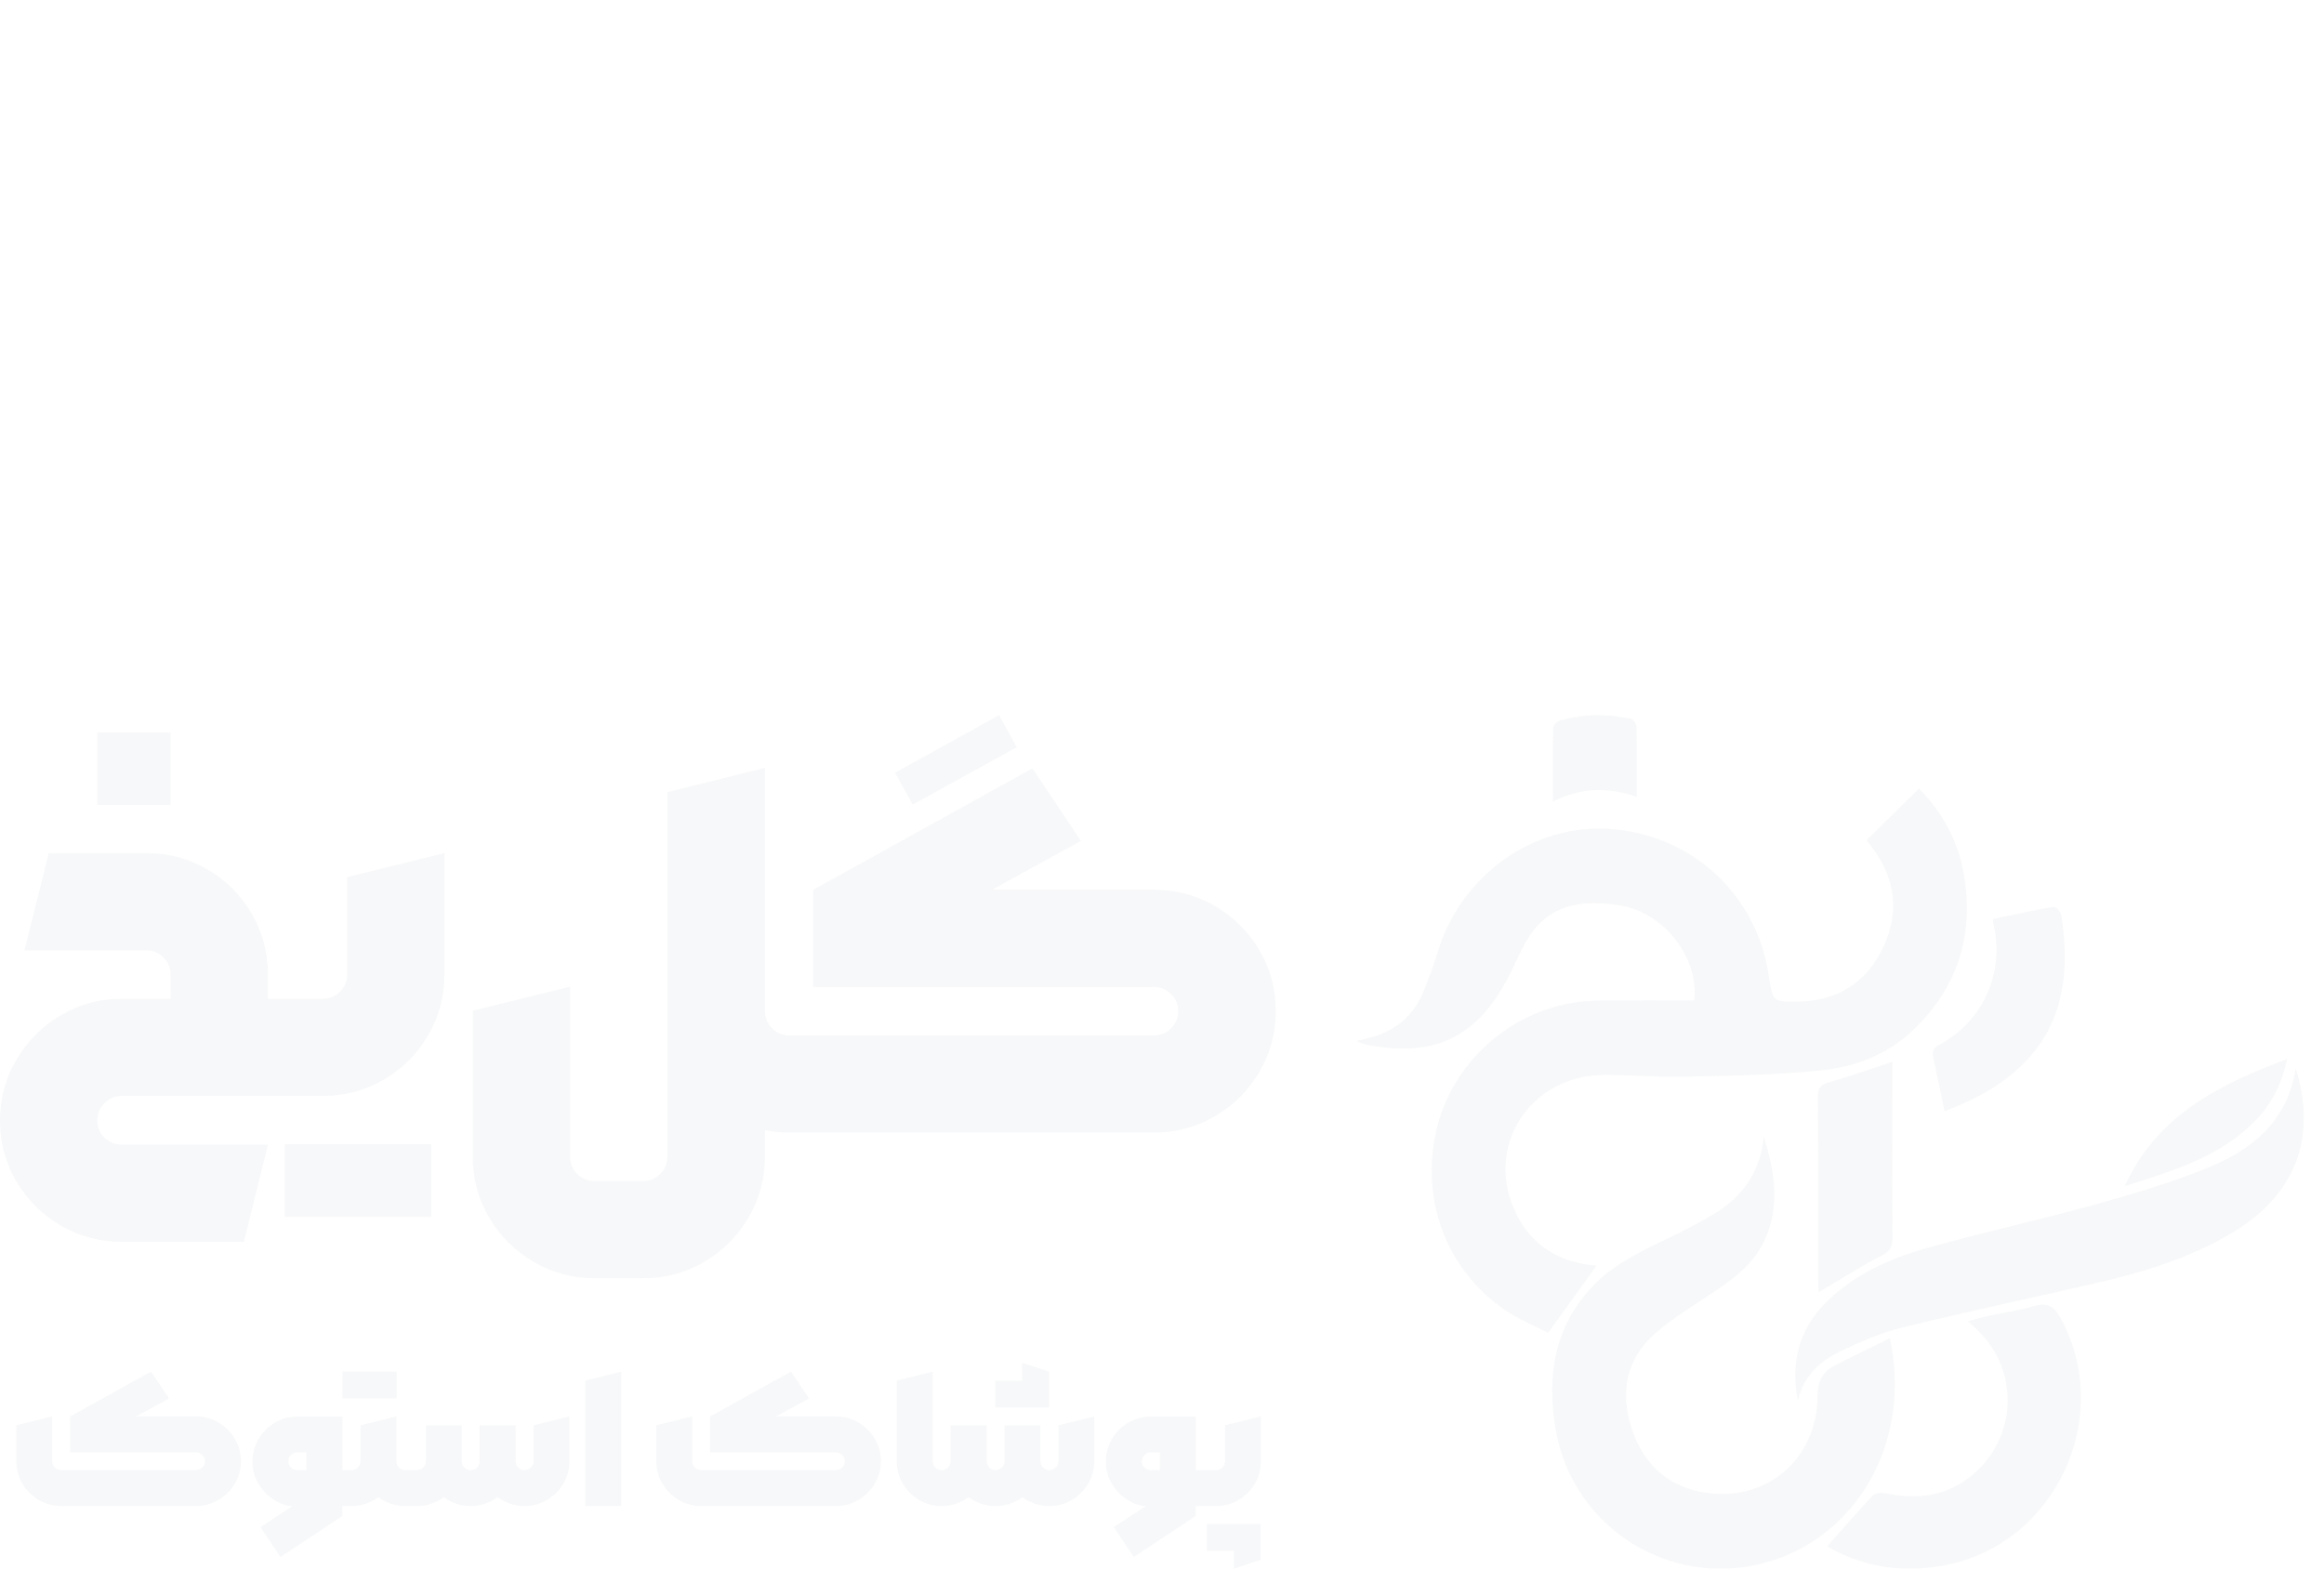 <svg width="991" height="669" viewBox="0 0 991 669" fill="none" xmlns="http://www.w3.org/2000/svg">
<g opacity="0.08">
<g filter="url(#filter0_b_562_1661)">
<mask id="path-1-inside-1_562_1661" fill="white">
<path d="M733 12C733 5.373 738.373 0 745 0H991V114H745C738.373 114 733 108.627 733 102V12Z"/>
</mask>
<path d="M733 12C733 5.373 738.373 0 745 0H991V114H745C738.373 114 733 108.627 733 102V12Z" fill="white" style="mix-blend-mode:soft-light"/>
<path d="M731 12C731 4.268 737.268 -2 745 -2H991V2H745C739.477 2 735 6.477 735 12H731ZM991 116H745C737.268 116 731 109.732 731 102H735C735 107.523 739.477 112 745 112H991V116ZM745 116C737.268 116 731 109.732 731 102V12C731 4.268 737.268 -2 745 -2V2C739.477 2 735 6.477 735 12V102C735 107.523 739.477 112 745 112V116ZM991 0V114V0Z" fill="#F8F8F8" fill-opacity="0.15" mask="url(#path-1-inside-1_562_1661)"/>
</g>
<path fill-rule="evenodd" clip-rule="evenodd" d="M906.039 505.857C919.587 476.012 945.807 462.646 975.27 451.677C973.03 462.1 968.784 470.479 962.149 477.456C947.928 492.41 929.132 498.446 910.307 504.493L910.307 504.493C908.884 504.95 907.46 505.407 906.039 505.868V505.857ZM752.118 484.704C756.694 499.514 759.34 514.432 752.257 529.328C747.211 539.943 737.973 546.268 728.554 552.485C727.402 553.244 726.245 554 725.087 554.757C718.361 559.15 711.597 563.569 705.608 568.837C693.149 579.795 690.834 594.156 695.826 609.362C700.904 624.847 711.966 634.606 728.223 636.725C754.06 640.096 774.744 621.84 775.021 595.686C775.085 589.608 776.834 585.252 782.029 582.545C787.423 579.736 792.889 577.071 798.455 574.357C800.903 573.163 803.371 571.96 805.86 570.731C814.917 612.187 794.436 651.632 758.209 664.688C715.956 679.905 670.523 653.355 663.216 608.859C659.6 586.804 662.8 566.129 678.652 549.061C687.399 539.645 698.708 534.18 710.006 528.72L710.007 528.72C711.523 527.988 713.038 527.255 714.548 526.513C720.276 523.699 725.951 520.724 731.391 517.396C743.52 509.98 750.742 499.3 752.107 484.704H752.118ZM950.391 526.599C979.865 509.584 987.855 484.329 978.937 455.543H978.927C975.63 477.962 960.504 490.258 941.516 497.995C925.803 504.394 909.375 509.241 892.99 513.79C881.525 516.975 869.972 519.849 858.42 522.723C846.026 525.806 833.633 528.889 821.348 532.356C805.55 536.819 790.583 543.582 778.625 555.482C766.849 567.21 763.552 581.421 766.646 597.505C768.779 587.286 775.607 580.79 784.247 576.563C792.813 572.368 801.763 568.451 810.98 566.183C828.521 561.866 846.149 557.921 863.776 553.976L863.777 553.976L863.778 553.975C874.557 551.563 885.336 549.15 896.094 546.653C915.018 542.255 933.43 536.391 950.391 526.599ZM779.222 659.346L779.234 659.333C779.369 659.425 779.519 659.533 779.681 659.649C780.104 659.954 780.609 660.317 781.153 660.609C796.343 668.699 812.408 670.733 829.209 667.544C876.636 658.544 901.95 603.936 878.429 561.719C875.719 556.85 872.743 555.427 867.366 557.011C863.353 558.2 859.223 558.973 855.091 559.747C852.941 560.149 850.791 560.551 848.656 561.013C846.688 561.44 844.739 561.963 842.602 562.536C841.529 562.824 840.409 563.124 839.215 563.431L839.887 564.064C841.242 565.34 842.127 566.174 843.013 567.016C862.097 585.112 860.027 615.493 838.735 630.838C827.972 638.607 816.152 639.378 803.65 636.767C802.093 636.446 799.661 636.671 798.722 637.666C793.754 642.942 788.946 648.373 783.985 653.977L783.984 653.978L783.981 653.981C782.417 655.748 780.838 657.531 779.234 659.333L779.222 659.325V659.346ZM775.533 551.056C775.533 551.058 775.533 551.06 775.533 551.062H775.522C775.526 551.06 775.529 551.058 775.533 551.056ZM775.455 549.857C775.485 550.291 775.513 550.695 775.533 551.056C778.063 549.564 780.573 548.055 783.075 546.55C789.522 542.673 795.922 538.824 802.521 535.364C805.956 533.566 807.012 531.693 806.991 528.065C806.888 509.538 806.895 491.011 806.902 472.484C806.904 467.853 806.906 463.223 806.906 458.593V452.857C804.158 453.756 801.466 454.661 798.808 455.554C792.537 457.662 786.456 459.707 780.29 461.45C776.621 462.488 775.159 463.772 775.191 467.86C775.338 486.845 775.323 505.829 775.307 524.813C775.301 532.015 775.295 539.216 775.298 546.418C775.298 547.621 775.382 548.825 775.455 549.857Z" fill="#98A2B3"/>
<path fill-rule="evenodd" clip-rule="evenodd" d="M662.181 334.067C662.187 336.609 662.193 339.199 662.193 341.849H662.204C674.269 335.696 685.811 335.685 697.961 339.794C697.961 337.338 697.965 334.927 697.97 332.55C697.985 324.679 697.999 317.191 697.844 309.702C697.822 308.59 696.371 306.77 695.315 306.535C685.32 304.309 675.282 304.491 665.393 307.166C664.124 307.509 662.364 309.296 662.332 310.452C662.145 318.154 662.162 325.868 662.181 334.067ZM722.484 426.655C724.458 408.217 709.492 389.126 690.824 386.14C675.985 383.764 661.734 384.899 652.346 398.949C649.937 402.554 648.073 406.523 646.208 410.494L646.208 410.495C645.266 412.5 644.324 414.507 643.311 416.467C629.934 442.321 611.757 451.128 583.222 445.607C581.718 445.318 580.224 444.954 578.656 443.873C579.018 443.786 579.379 443.697 579.74 443.609L579.741 443.609C580.624 443.392 581.507 443.175 582.4 442.985C594.209 440.459 602.615 433.718 607.17 422.46C609.304 417.195 611.32 411.844 612.952 406.397C622.776 373.523 653.531 351.297 686.354 353.512C721.546 355.888 749.174 381.453 754.284 416.36C755.841 426.997 756.023 427.275 766.231 427.179C783.31 427.008 795.961 419.207 803.162 403.743C810.373 388.259 807.93 373.577 797.401 360.211C796.964 359.654 796.527 359.098 796.121 358.531C796.025 358.392 796.025 358.188 796.036 358.231C801.169 353.171 806.27 348.148 811.457 343.042C813.708 340.826 815.974 338.594 818.267 336.336C828.411 346.417 835.132 359.002 837.543 373.523C841.81 399.26 834.481 421.529 815.536 439.528C804.548 449.973 790.606 455.088 776.035 456.543C758.405 458.296 740.616 458.693 722.869 459.089H722.868L722.844 459.09C721.098 459.129 719.354 459.168 717.609 459.208C711.66 459.342 705.706 459.087 699.751 458.831H699.751C694.334 458.598 688.918 458.366 683.506 458.427C653.904 458.748 634.361 486.325 644.773 513.549C651.088 530.093 663.995 538.536 680.786 539.756C674.428 548.585 667.793 557.798 660.166 568.393C658.61 567.587 656.903 566.775 655.112 565.925C650.909 563.928 646.25 561.714 642.031 558.847C616.877 541.757 605.559 511.772 612.504 481.991C619.096 453.707 642.959 431.716 672.22 427.415C677.029 426.707 681.957 426.709 686.863 426.71H686.863H686.864C688.193 426.711 689.521 426.711 690.845 426.698C698.235 426.622 705.629 426.637 713.112 426.653H713.114L713.124 426.653C716.223 426.659 719.338 426.665 722.474 426.665L722.484 426.655ZM827.674 466.578L827.666 466.537L827.665 466.534C826.528 461.145 825.462 456.09 824.38 451.035C823.846 448.52 824.294 446.947 826.94 445.556C845.597 435.7 854.952 414.693 850.077 394.2C850.003 393.882 849.989 393.546 849.966 393.027V393.027V393.027C849.954 392.726 849.938 392.365 849.907 391.91C851.711 391.533 853.516 391.151 855.323 390.768L855.33 390.767L855.331 390.766C862.092 389.334 868.878 387.896 875.711 386.731C876.607 386.581 878.762 388.935 878.975 390.337C884.469 425.448 875.466 453.421 837.042 470.682C835.48 471.385 833.881 472.014 832.115 472.708C831.192 473.071 830.223 473.452 829.191 473.871L829.212 473.86C828.681 471.351 828.171 468.933 827.674 466.578Z" fill="#98A2B3"/>
<path d="M93.121 606.645C90.184 604.925 86.99 604.065 83.521 604.065H57.955L72.065 596.363L64.391 584.964L29.915 604.065V619.35H83.521C84.57 619.35 85.471 619.726 86.238 620.468C86.997 621.219 87.381 622.102 87.381 623.119C87.381 624.19 86.997 625.097 86.238 625.848C85.478 626.598 84.57 626.966 83.521 626.966H26.133C25.06 626.966 24.152 626.59 23.4 625.848C22.649 625.105 22.281 624.19 22.281 623.119V604.057L6.973 607.833V623.119C6.973 626.583 7.834 629.78 9.557 632.705C11.279 635.637 13.605 637.959 16.541 639.679C19.47 641.399 22.672 642.259 26.141 642.259H83.521C86.99 642.259 90.192 641.399 93.121 639.679C96.049 637.959 98.382 635.637 100.121 632.705C101.851 629.773 102.72 626.583 102.72 623.119C102.72 619.655 101.851 616.504 100.121 613.588C98.382 610.672 96.049 608.357 93.121 606.637V606.645Z" fill="#98A2B3"/>
<path d="M169.134 584.933H146.074V596.372H169.134V584.933Z" fill="#98A2B3"/>
<path d="M227.533 623.134C227.533 624.205 227.149 625.112 226.39 625.863C225.63 626.613 224.714 626.981 223.641 626.981C222.568 626.981 221.699 626.605 220.963 625.863C220.227 625.112 219.859 624.205 219.859 623.134V607.848H204.551V623.134C204.551 624.205 204.175 625.112 203.431 625.863C202.68 626.613 201.771 626.981 200.699 626.981C199.626 626.981 198.757 626.605 198.021 625.863C197.285 625.112 196.917 624.205 196.917 623.134V607.848H181.609V623.134C181.609 624.205 181.241 625.112 180.505 625.863C179.768 626.613 178.852 626.981 177.756 626.981H172.815C171.766 626.981 170.873 626.605 170.137 625.863C169.401 625.112 169.033 624.205 169.033 623.134V604.072L153.725 607.848V623.134C153.725 624.205 153.342 625.112 152.566 625.863C151.791 626.613 150.883 626.981 149.834 626.981H146.012V604.142H126.805C123.36 604.142 120.173 605.002 117.244 606.722C114.308 608.443 111.982 610.773 110.26 613.712C108.537 616.652 107.676 619.842 107.676 623.282C107.676 626.918 108.592 630.186 110.424 633.079C112.256 635.972 114.512 638.216 117.182 639.827C119.852 641.438 122.334 642.251 124.628 642.274H124.777L111.074 651.281L119.57 664.026L145.997 646.496V642.274H149.818C151.963 642.274 154.007 641.946 155.957 641.281C157.907 640.624 159.7 639.694 161.344 638.498C162.965 639.694 164.758 640.624 166.716 641.281C168.673 641.938 170.701 642.274 172.8 642.274H177.74C179.862 642.274 181.898 641.946 183.84 641.281C185.79 640.624 187.583 639.694 189.227 638.498C190.825 639.694 192.61 640.624 194.583 641.281C196.556 641.938 198.592 642.274 200.683 642.274C202.774 642.274 204.841 641.946 206.806 641.281C208.764 640.624 210.565 639.694 212.217 638.498C213.861 639.694 215.654 640.624 217.588 641.281C219.522 641.938 221.535 642.274 223.633 642.274C227.102 642.274 230.305 641.414 233.233 639.694C236.162 637.974 238.495 635.652 240.218 632.72C241.94 629.788 242.802 626.598 242.802 623.134V604.072L227.525 607.848V623.134H227.533ZM130.689 626.981H126.797C125.724 626.981 124.816 626.605 124.08 625.863C123.344 625.112 122.976 624.205 122.976 623.134C122.976 622.063 123.352 621.187 124.096 620.444C124.847 619.694 125.74 619.326 126.789 619.326H130.681V626.989L130.689 626.981Z" fill="#98A2B3"/>
<path d="M249.578 642.267H264.894V584.964L249.578 588.779V642.267Z" fill="#98A2B3"/>
<path d="M366.019 606.645C363.083 604.925 359.888 604.065 356.419 604.065H330.854L344.964 596.363L337.29 584.964L302.814 604.065V619.35H356.419C357.468 619.35 358.369 619.726 359.136 620.468C359.904 621.211 360.279 622.102 360.279 623.119C360.279 624.19 359.896 625.097 359.136 625.848C358.377 626.598 357.468 626.966 356.419 626.966H299.032C297.959 626.966 297.051 626.59 296.299 625.848C295.547 625.097 295.171 624.19 295.171 623.119V604.057L279.863 607.833V623.119C279.863 626.583 280.725 629.78 282.447 632.705C284.17 635.629 286.495 637.959 289.432 639.679C292.36 641.399 295.563 642.259 299.032 642.259H356.419C359.888 642.259 363.091 641.399 366.019 639.679C368.948 637.959 371.281 635.637 373.019 632.705C374.758 629.773 375.619 626.583 375.619 623.119C375.619 619.655 374.75 616.504 373.019 613.588C371.289 610.672 368.948 608.357 366.019 606.637V606.645Z" fill="#98A2B3"/>
<path d="M447.341 584.961L435.885 581.192V588.815H424.398V600.254H447.341V584.961Z" fill="#98A2B3"/>
<path d="M451.355 623.134C451.355 624.205 450.971 625.112 450.212 625.863C449.452 626.613 448.536 626.981 447.464 626.981C446.391 626.981 445.514 626.605 444.77 625.863C444.026 625.12 443.65 624.205 443.65 623.134V607.848H428.342V623.134C428.342 624.205 427.974 625.112 427.238 625.863C426.502 626.613 425.594 626.981 424.521 626.981C423.448 626.981 422.579 626.605 421.843 625.863C421.107 625.112 420.739 624.205 420.739 623.134V607.848H405.353V623.134C405.353 624.205 404.985 625.112 404.249 625.863C403.513 626.613 402.62 626.981 401.571 626.981C400.498 626.981 399.582 626.605 398.822 625.863C398.063 625.112 397.679 624.205 397.679 623.134V584.971L382.402 588.786V623.142C382.402 626.605 383.264 629.803 384.986 632.727C386.709 635.652 389.035 637.982 391.971 639.702C394.837 641.383 397.969 642.235 401.344 642.274H401.571C403.669 642.274 405.682 641.946 407.616 641.281C409.55 640.616 411.343 639.694 412.987 638.498C414.631 639.694 416.44 640.624 418.413 641.281C420.387 641.938 422.423 642.274 424.513 642.274C426.604 642.274 428.648 641.946 430.613 641.281C432.578 640.616 434.395 639.694 436.039 638.498C437.66 639.694 439.445 640.624 441.395 641.281C443.345 641.938 445.365 642.274 447.464 642.274C450.909 642.274 454.096 641.414 457.024 639.694C459.953 637.974 462.286 635.652 464.009 632.72C465.731 629.788 466.593 626.598 466.593 623.134V604.072L451.355 607.848V623.134Z" fill="#98A2B3"/>
<path d="M522.365 607.839V623.125C522.365 624.196 521.997 625.103 521.261 625.854C520.525 626.604 519.616 626.972 518.544 626.972H509.899V604.133H490.699C487.254 604.133 484.067 604.993 481.139 606.714C478.203 608.434 475.877 610.764 474.154 613.703C472.432 616.643 471.57 619.833 471.57 623.274C471.57 626.909 472.486 630.177 474.319 633.07C476.151 635.963 478.406 638.207 481.076 639.818C483.746 641.429 486.228 642.242 488.523 642.265H488.671L474.969 651.272L483.464 664.017L509.891 646.487V642.265H518.536C522.005 642.265 525.207 641.405 528.136 639.685C531.064 637.965 533.39 635.643 535.097 632.711C536.804 629.779 537.657 626.589 537.657 623.125V604.063L522.349 607.839H522.365ZM494.591 626.98H490.699C489.627 626.98 488.718 626.604 487.982 625.862C487.246 625.119 486.878 624.204 486.878 623.133C486.878 622.062 487.254 621.186 487.998 620.443C488.742 619.7 489.642 619.325 490.692 619.325H494.583V626.987L494.591 626.98Z" fill="#98A2B3"/>
<path d="M514.652 661.338H526.108V669L537.564 665.185V649.899H514.652V661.338Z" fill="#98A2B3"/>
<path d="M433.527 318.675L426.026 305L381.684 329.519L389.193 343.093L433.527 318.675Z" fill="#98A2B3"/>
<path d="M537.02 405.251C532.353 397.315 526.042 391.037 518.094 386.408C510.147 381.779 501.471 379.465 492.067 379.465H422.973L460.918 358.597L440.223 327.697L346.777 379.465V420.904H492.075C494.917 420.904 497.352 421.921 499.38 423.946C501.408 425.971 502.426 428.371 502.426 431.139C502.426 434.04 501.408 436.51 499.38 438.536C497.352 440.561 494.917 441.577 492.075 441.577H336.536C333.693 441.577 331.258 440.561 329.23 438.536C327.202 436.51 326.184 434.048 326.184 431.139V327.494L284.582 337.83V493.235C284.582 496.136 283.58 498.607 281.591 500.632C279.594 502.657 277.175 503.673 274.34 503.673H253.543C250.638 503.673 248.164 502.657 246.136 500.632C244.108 498.607 243.09 496.136 243.09 493.235V420.795L201.59 431.03V493.235C201.59 502.626 203.923 511.289 208.59 519.225C213.257 527.161 219.56 533.463 227.516 538.122C235.463 542.782 244.139 545.112 253.543 545.112H274.34C283.744 545.112 292.397 542.782 300.313 538.122C308.229 533.463 314.517 527.161 319.184 519.225C323.851 511.289 326.184 502.626 326.184 493.235V481.961C329.543 482.649 332.996 483.001 336.536 483.001H492.075C501.479 483.001 510.147 480.671 518.102 476.011C526.05 471.351 532.361 465.057 537.028 457.113C541.695 449.177 544.028 440.514 544.028 431.123C544.028 421.733 541.695 413.172 537.028 405.236L537.02 405.251Z" fill="#98A2B3"/>
<path d="M72.75 312.365H41.5V343.265H72.75V312.365Z" fill="#98A2B3"/>
<path d="M183.946 487.944H121.445V518.945H183.946V487.944Z" fill="#98A2B3"/>
<path d="M148.03 374.063V415.502C148.03 418.403 147.028 420.874 145.039 422.899C143.042 424.924 140.591 425.94 137.686 425.94H114.251V415.502C114.251 406.182 111.933 397.55 107.297 389.614C102.662 381.678 96.374 375.4 88.427 370.771C80.479 366.143 71.834 363.828 62.501 363.828H20.797L10.445 405.267H62.501C65.273 405.267 67.677 406.284 69.704 408.309C71.733 410.334 72.75 412.734 72.75 415.502V425.94H51.953C42.549 425.94 33.873 428.286 25.926 432.985C17.978 437.676 11.667 443.993 7 451.929C2.333 459.858 0 468.521 0 477.911C0 487.301 2.333 495.949 7 503.846C11.667 511.75 17.97 518.013 25.926 522.642C33.873 527.271 42.549 529.585 51.953 529.585H104.001L114.251 488.146H51.946C49.041 488.146 46.566 487.145 44.538 485.159C42.51 483.165 41.492 480.749 41.492 477.911C41.492 475.073 42.51 472.524 44.538 470.468C46.566 468.404 49.033 467.379 51.946 467.379H137.678C147.083 467.379 155.758 465.049 163.706 460.389C171.654 455.729 177.941 449.435 182.577 441.492C187.212 433.556 189.53 424.892 189.53 415.502V363.828L148.03 374.063Z" fill="#98A2B3"/>
</g>
<defs>
<filter id="filter0_b_562_1661" x="728" y="-5" width="268" height="124" filterUnits="userSpaceOnUse" color-interpolation-filters="sRGB">
<feFlood flood-opacity="0" result="BackgroundImageFix"/>
<feGaussianBlur in="BackgroundImageFix" stdDeviation="2.5"/>
<feComposite in2="SourceAlpha" operator="in" result="effect1_backgroundBlur_562_1661"/>
<feBlend mode="normal" in="SourceGraphic" in2="effect1_backgroundBlur_562_1661" result="shape"/>
</filter>
</defs>
</svg>
